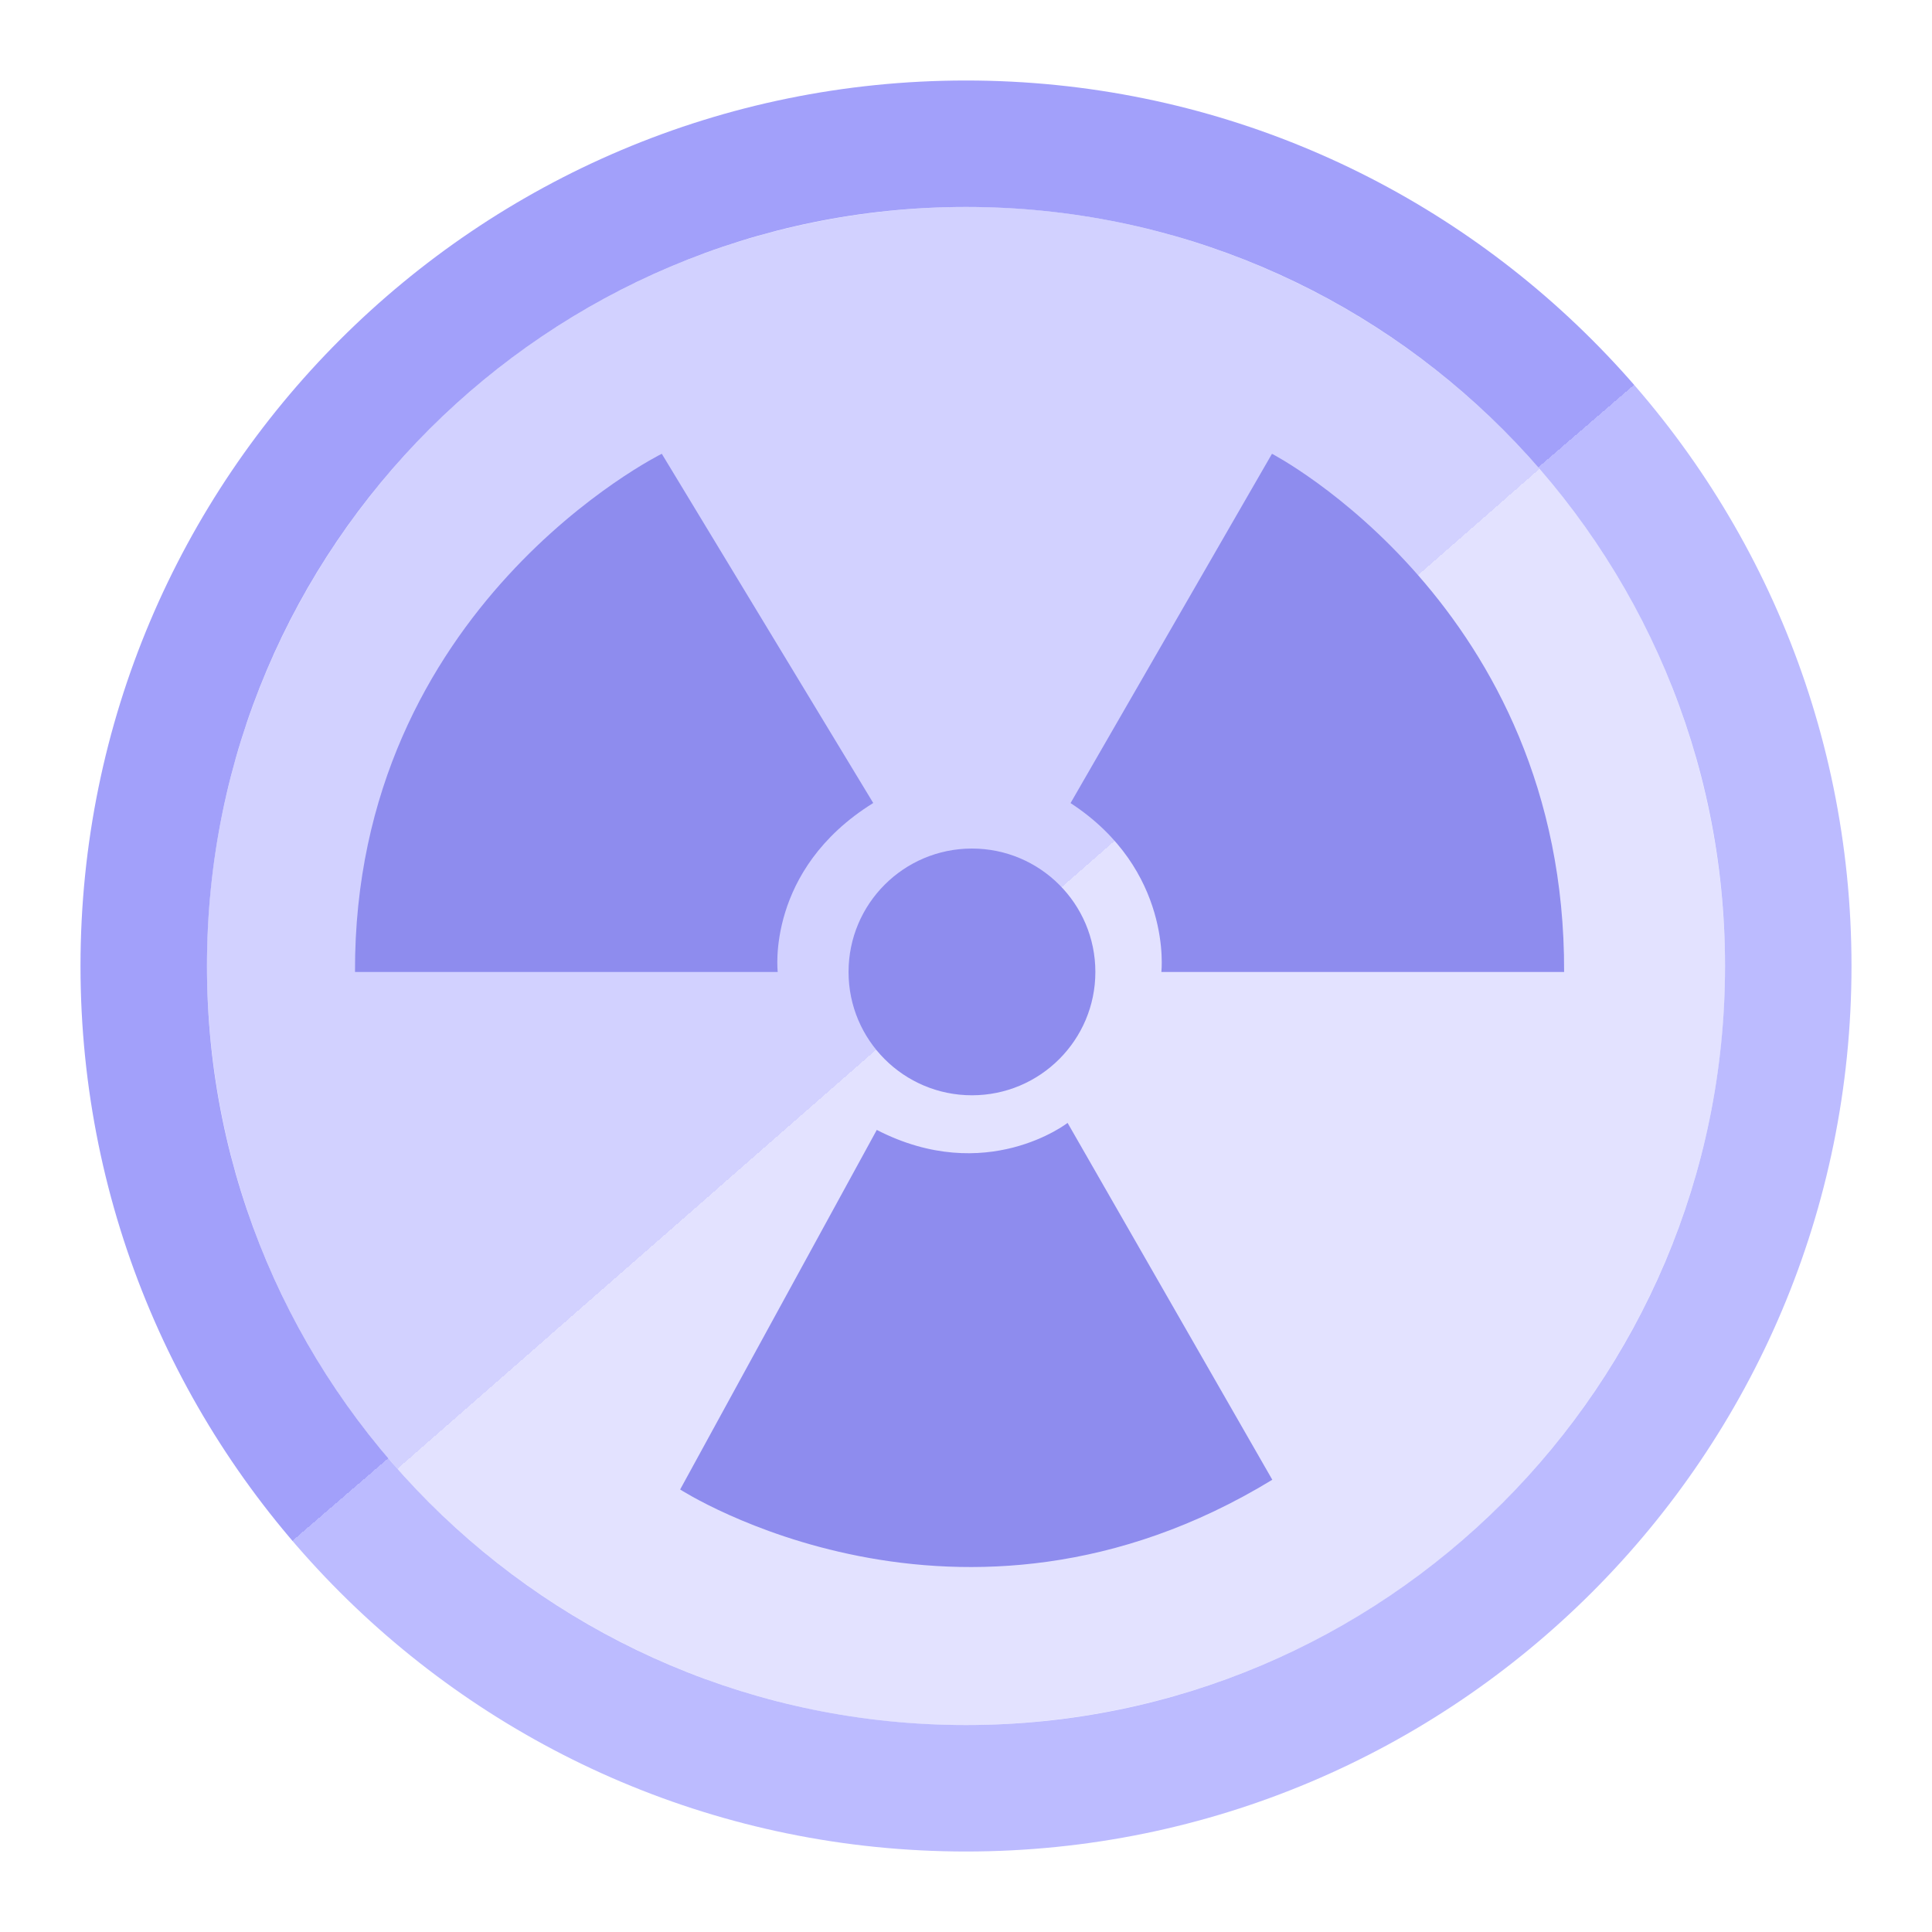 <svg width="24" height="24" viewBox="0 0 24 24" fill="none" xmlns="http://www.w3.org/2000/svg">
<path d="M10.809 2.647C5.643 3.305 1.989 8.026 2.647 13.191C3.305 18.357 8.026 22.011 13.191 21.353C18.357 20.695 22.011 15.974 21.353 10.809C20.695 5.643 15.974 1.989 10.809 2.647Z" fill="url(#paint0_linear_9485_31344)"/>
<path fill-rule="evenodd" clip-rule="evenodd" d="M12 23C5.925 23 1 18.075 1 12C1 5.925 5.925 1 12 1C18.075 1 23 5.925 23 12C23 18.075 18.075 23 12 23ZM12 21.429C6.793 21.429 2.571 17.207 2.571 12C2.571 6.793 6.793 2.571 12 2.571C17.207 2.571 21.429 6.793 21.429 12C21.429 17.207 17.207 21.429 12 21.429Z" fill="url(#paint1_linear_9485_31344)"/>
<path d="M12.074 13.606C12.92 13.606 13.607 12.92 13.607 12.074C13.607 11.227 12.92 10.541 12.074 10.541C11.227 10.541 10.541 11.227 10.541 12.074C10.541 12.92 11.227 13.606 12.074 13.606Z" fill="#8E8CEE"/>
<path d="M10.847 9.974L8.221 5.637C8.221 5.637 4.394 7.528 4.41 12.074H9.661C9.661 12.074 9.511 10.807 10.845 9.977L10.847 9.974Z" fill="#8E8CEE"/>
<path d="M10.893 14.034L8.449 18.503C8.449 18.503 11.922 20.749 15.805 18.382L13.262 13.949C13.262 13.949 12.251 14.735 10.893 14.037V14.034Z" fill="#8E8CEE"/>
<path d="M13.3 9.974L15.801 5.637C15.801 5.637 19.446 7.531 19.43 12.074H14.427C14.427 12.074 14.57 10.807 13.3 9.977V9.974Z" fill="#8E8CEE"/>
<defs>
<linearGradient id="paint0_linear_9485_31344" x1="11.5" y1="12.5" x2="0.499" y2="-0.064" gradientUnits="userSpaceOnUse">
<stop stop-color="#E3E2FF"/>
<stop offset="0" stop-color="#D2D1FF"/>
</linearGradient>
<linearGradient id="paint1_linear_9485_31344" x1="12.5" y1="11.5" x2="2.298" y2="-0.341" gradientUnits="userSpaceOnUse">
<stop stop-color="#BCBBFF"/>
<stop offset="0" stop-color="#A2A0FA"/>
</linearGradient>
</defs>
</svg>
